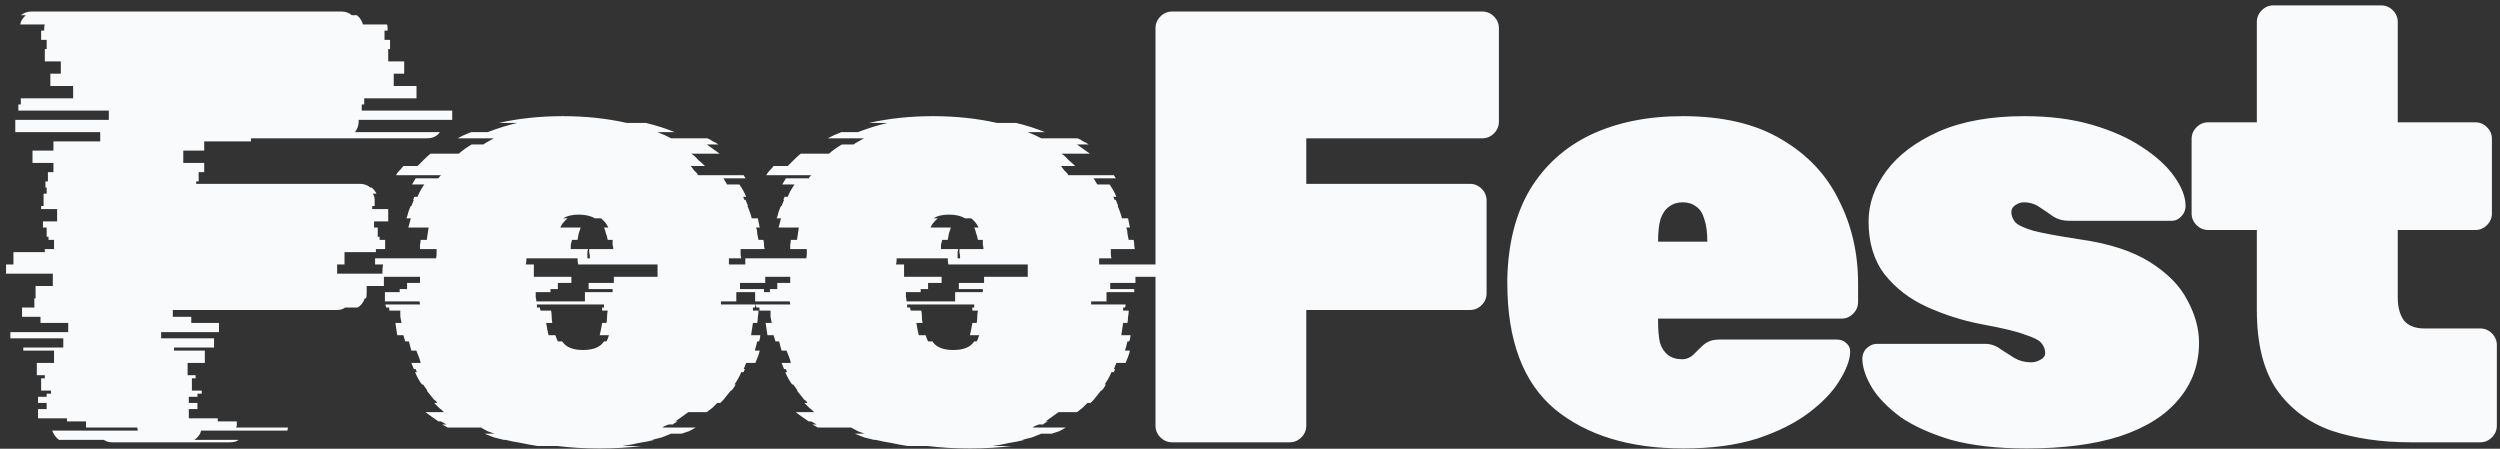 <svg width="390" height="70" viewBox="0 0 390 70" fill="none" xmlns="http://www.w3.org/2000/svg">
<rect x="0" y="0" width="390" height="70" fill="#333333" stroke="none"/>
<path d="M55.952 18.696V18.984C55.952 19.56 55.76 20.104 55.376 20.616H68.624C68.176 21.256 67.504 21.576 66.608 21.576H39.152V22.056H31.856V23.496H28.592V25.416H31.856V26.856H30.992V28.296H30.608V28.68H56.144C56.784 28.68 57.328 28.872 57.776 29.256H57.968C58.288 29.512 58.544 29.832 58.736 30.216H58.16C58.352 30.472 58.448 30.824 58.448 31.272V32.136H58.064V32.616H60.56V34.536H58.352V35.496H58.928V36.936H59.216V37.416H60.08V38.856H58.64V39.336H53.744V41.256H52.592V42.696H59.888V44.616H57.2V45.768C57.2 46.088 57.168 46.344 57.104 46.536H56.912C56.656 47.24 56.272 47.72 55.76 47.976H53.84C53.52 48.232 53.072 48.36 52.496 48.36H26.96V49.416H29.84V50.376H34.16V51.816H25.136V52.776H33.392V54.216H27.152V54.696H31.952V56.616H29.264V58.536H30.512V59.016H29.936V60.936H31.472V61.416H30.8V61.896H29.456V62.856H30.8V63.816H29.456V65.256H33.968V65.736H36.944V66.408C36.944 66.472 36.912 66.536 36.848 66.6C36.848 66.6 36.848 66.632 36.848 66.696H44.912C44.912 66.888 44.88 67.048 44.816 67.176H31.376C31.248 67.752 30.896 68.232 30.32 68.616H37.232C36.912 68.872 36.464 69 35.888 69H17.552C16.976 69 16.528 68.872 16.208 68.616H9.2C8.752 68.296 8.4 67.816 8.144 67.176H21.488C21.488 66.984 21.456 66.824 21.392 66.696H13.424V65.736H10.448V65.256H5.936V63.816H7.28V62.856H5.936V61.896H7.28V61.416H7.952V60.936H6.416V59.016H6.992V58.536H5.744V56.616H8.432V54.696H3.632V54.216H9.872V52.776H1.616V51.816H10.64V50.376H6.32V49.416H3.44V47.976H5.36V46.536H5.552V44.616H8.24V42.696H0.944V41.256H2.096V39.336H6.992V38.856H8.432V37.416H7.568V36.936H7.28V35.496H6.704V34.536H8.912V32.616H6.416V32.136H6.8V30.216H7.28V29.256H7.088V28.296H7.472V26.856H8.336V25.416H5.072V23.496H8.336V22.056H15.632V20.616H2.384V18.696H16.976V17.256H2.864V16.296H3.248V15.336H11.408V13.416H7.856V11.496H9.488V9.576H6.992V7.656H7.28V6.216H6.416V4.776H6.896V4.392C6.896 4.136 6.928 3.944 6.992 3.816H3.152C3.216 3.496 3.312 3.24 3.44 3.048C3.632 2.792 3.824 2.568 4.016 2.376H3.248C3.76 1.992 4.304 1.8 4.88 1.8H53.264C53.904 1.8 54.448 1.992 54.896 2.376H55.664C56.112 2.696 56.432 3.176 56.624 3.816H60.368C60.432 3.944 60.464 4.136 60.464 4.392V4.776H59.984V6.216H60.848V7.656H60.56V9.576H63.056V11.496H61.424V13.416H64.976V15.336H56.816V16.296H56.432V17.256H70.544V18.696H55.952ZM126.097 41.256C126.161 41.576 126.193 41.896 126.193 42.216C126.193 42.536 126.193 42.856 126.193 43.176H119.377V44.136H115.441V45.096H119.185V45.576H114.865V47.016H112.465V47.496H117.841C117.841 47.688 117.809 47.848 117.745 47.976H117.457V48.456H118.321V48.552C118.321 48.808 118.289 49.096 118.225 49.416C118.225 49.736 118.193 50.056 118.128 50.376H117.457L117.169 52.296H118.609C118.609 52.552 118.545 52.872 118.417 53.256H118.128C118.065 53.512 118.001 53.768 117.937 54.024C117.873 54.216 117.809 54.44 117.745 54.696H118.513C118.449 55.016 118.353 55.336 118.225 55.656C118.097 55.976 117.969 56.296 117.841 56.616H116.401L116.017 57.576H116.209C116.081 57.832 116.017 57.992 116.017 58.056H115.633C115.377 58.696 115.025 59.336 114.576 59.976H114.769C114.705 60.104 114.609 60.264 114.481 60.456C114.353 60.648 114.225 60.808 114.097 60.936H114.001L112.849 62.376C112.785 62.44 112.721 62.504 112.657 62.568C112.593 62.632 112.497 62.728 112.368 62.856H111.889C111.633 63.112 111.377 63.368 111.121 63.624C110.865 63.816 110.577 64.04 110.257 64.296H107.377L105.361 65.736H105.745C105.617 65.8 105.489 65.864 105.361 65.928C105.233 65.992 105.105 66.088 104.977 66.216H104.305C104.177 66.28 104.017 66.344 103.825 66.408C103.633 66.472 103.473 66.568 103.345 66.696H108.529C108.209 66.888 107.857 67.08 107.472 67.272C107.089 67.4 106.705 67.528 106.321 67.656H104.689C104.241 67.848 103.761 68.04 103.249 68.232C102.737 68.36 102.225 68.488 101.713 68.616H102.097C101.329 68.808 100.529 68.968 99.697 69.096C98.865 69.288 98.001 69.448 97.105 69.576H100.081C99.056 69.704 98.001 69.8 96.912 69.864C95.825 69.928 94.704 69.96 93.552 69.96C92.337 69.96 91.184 69.928 90.097 69.864C89.073 69.8 88.016 69.704 86.928 69.576H83.856C83.025 69.448 82.16 69.288 81.264 69.096C80.433 68.968 79.632 68.808 78.865 68.616H78.576C78.064 68.488 77.552 68.36 77.04 68.232C76.593 68.04 76.112 67.848 75.6 67.656H77.136C76.817 67.528 76.465 67.4 76.081 67.272C75.697 67.08 75.344 66.888 75.025 66.696H69.841L68.977 66.216H69.648L68.784 65.736H68.4C67.632 65.224 66.96 64.744 66.385 64.296H69.264C69.008 64.04 68.752 63.816 68.496 63.624C68.24 63.368 67.984 63.112 67.728 62.856H68.209C68.144 62.728 68.081 62.632 68.016 62.568C67.953 62.504 67.856 62.44 67.728 62.376L66.576 60.936H66.672L66.001 59.976H65.808C65.361 59.336 65.008 58.696 64.752 58.056H65.04C64.912 57.8 64.849 57.64 64.849 57.576H64.561L64.177 56.616H65.617C65.552 56.296 65.457 55.976 65.329 55.656C65.201 55.336 65.073 55.016 64.945 54.696H64.177C64.112 54.44 64.049 54.216 63.984 54.024C63.92 53.768 63.856 53.512 63.792 53.256H63.217L62.928 52.296H61.968L61.681 50.376H62.641C62.577 50.056 62.513 49.736 62.449 49.416C62.449 49.096 62.449 48.808 62.449 48.552V48.456H60.721V47.976H60.24C60.24 47.848 60.209 47.752 60.145 47.688C60.145 47.624 60.145 47.56 60.145 47.496H65.52C65.52 47.304 65.489 47.144 65.424 47.016H60.048V45.576H62.352V45.096H63.505V44.136H65.52V43.176H59.664C59.664 42.856 59.664 42.536 59.664 42.216C59.664 41.896 59.697 41.576 59.761 41.256H58.513V40.296H68.016C68.081 40.104 68.112 39.848 68.112 39.528V38.856H65.52C65.52 38.6 65.52 38.376 65.52 38.184C65.585 37.928 65.617 37.672 65.617 37.416H66.576L66.865 35.496H63.697C63.761 35.24 63.825 35.016 63.889 34.824C63.953 34.568 64.016 34.312 64.081 34.056H63.408C63.536 33.736 63.633 33.416 63.697 33.096C63.825 32.712 63.953 32.392 64.081 32.136H64.177C64.24 32.008 64.305 31.848 64.368 31.656C64.433 31.464 64.496 31.304 64.561 31.176H64.465C64.465 31.112 64.528 30.952 64.656 30.696H65.136C65.392 30.056 65.745 29.416 66.192 28.776H64.272L64.849 27.816H68.4C68.465 27.688 68.593 27.528 68.784 27.336H61.776C61.904 27.08 62.065 26.856 62.257 26.664C62.513 26.408 62.736 26.152 62.928 25.896H65.136C65.457 25.576 65.776 25.256 66.097 24.936C66.481 24.552 66.832 24.232 67.153 23.976H71.569C72.144 23.464 72.817 22.984 73.585 22.536H75.409C75.665 22.344 75.921 22.184 76.177 22.056C76.496 21.864 76.784 21.704 77.04 21.576H71.376C71.953 21.256 72.656 20.936 73.489 20.616H76.081C77.552 20.04 79.088 19.56 80.689 19.176H77.808C80.945 18.472 84.272 18.12 87.793 18.12C91.312 18.12 94.641 18.472 97.776 19.176H100.753C102.353 19.56 103.857 20.04 105.265 20.616H102.577C103.409 20.936 104.113 21.256 104.689 21.576H110.353C110.673 21.704 110.961 21.864 111.217 22.056C111.537 22.184 111.825 22.344 112.081 22.536H110.257L112.273 23.976H107.857C108.241 24.232 108.593 24.552 108.913 24.936C109.297 25.256 109.649 25.576 109.969 25.896H107.761C107.953 26.152 108.145 26.408 108.337 26.664C108.593 26.856 108.785 27.08 108.913 27.336H116.017L116.305 27.816H112.849L113.425 28.776H115.345C115.793 29.416 116.145 30.056 116.401 30.696H115.92C116.049 30.952 116.113 31.112 116.113 31.176H116.305L116.689 32.136H116.593C116.721 32.392 116.849 32.712 116.977 33.096C117.105 33.416 117.201 33.736 117.265 34.056H118.225L118.513 35.496H117.937C118.065 35.752 118.128 36.072 118.128 36.456C118.193 36.776 118.257 37.096 118.321 37.416H119.089C119.153 37.672 119.185 37.928 119.185 38.184C119.185 38.376 119.217 38.6 119.281 38.856H115.537V39.528C115.537 39.848 115.569 40.104 115.633 40.296H113.712V41.256H126.097ZM89.233 37.416C89.168 37.672 89.105 37.928 89.04 38.184C89.04 38.376 89.04 38.6 89.04 38.856H91.728C91.665 39.048 91.632 39.24 91.632 39.432C91.632 39.624 91.632 39.816 91.632 40.008V40.296H92.016V40.008C92.016 39.816 91.984 39.624 91.921 39.432C91.921 39.24 91.921 39.048 91.921 38.856H95.665C95.665 38.6 95.632 38.376 95.569 38.184C95.569 37.928 95.569 37.672 95.569 37.416H94.8C94.737 37.032 94.641 36.68 94.513 36.36C94.448 36.04 94.353 35.752 94.225 35.496H94.897C94.641 34.92 94.257 34.44 93.745 34.056H92.784C92.144 33.672 91.312 33.48 90.288 33.48C89.264 33.48 88.465 33.672 87.888 34.056H88.561C88.305 34.248 88.081 34.472 87.888 34.728C87.697 34.92 87.537 35.176 87.409 35.496H90.576C90.513 35.752 90.416 36.04 90.288 36.36C90.225 36.68 90.16 37.032 90.097 37.416H89.233ZM95.76 43.176H102.577V41.256H90.192C90.129 41 90.097 40.68 90.097 40.296H82.129C82.129 40.68 82.097 41 82.032 41.256H83.281V43.176H89.136V44.136H87.025V45.096H85.873V45.576H83.569C83.569 45.832 83.569 46.088 83.569 46.344C83.632 46.536 83.665 46.76 83.665 47.016H91.249V45.576H95.569V45.096H91.825V44.136H95.76V43.176ZM94.225 47.976V47.496H83.76V47.976H84.24V48.072C84.24 48.136 84.24 48.2 84.24 48.264C84.305 48.328 84.337 48.392 84.337 48.456H85.969C86.032 48.776 86.064 49.096 86.064 49.416C86.064 49.736 86.097 50.056 86.16 50.376H85.201C85.329 51.208 85.457 51.848 85.585 52.296H86.641C86.769 52.68 86.897 53 87.025 53.256H87.697C88.272 54.152 89.361 54.6 90.96 54.6C92.561 54.6 93.648 54.152 94.225 53.256H94.609C94.672 53.128 94.737 53 94.8 52.872C94.865 52.68 94.928 52.488 94.993 52.296H93.552C93.617 51.976 93.68 51.688 93.745 51.432C93.808 51.112 93.873 50.76 93.936 50.376H94.609C94.672 50.056 94.704 49.736 94.704 49.416C94.704 49.096 94.737 48.776 94.8 48.456H93.936V47.976H94.225ZM183.85 41.256C183.914 41.576 183.946 41.896 183.946 42.216C183.946 42.536 183.946 42.856 183.946 43.176H177.13V44.136H173.194V45.096H176.938V45.576H172.618V47.016H170.218V47.496H175.594C175.594 47.688 175.562 47.848 175.498 47.976H175.21V48.456H176.074V48.552C176.074 48.808 176.042 49.096 175.978 49.416C175.978 49.736 175.946 50.056 175.882 50.376H175.21L174.922 52.296H176.362C176.362 52.552 176.298 52.872 176.17 53.256H175.882C175.818 53.512 175.754 53.768 175.69 54.024C175.626 54.216 175.562 54.44 175.498 54.696H176.266C176.202 55.016 176.106 55.336 175.978 55.656C175.85 55.976 175.722 56.296 175.594 56.616H174.154L173.77 57.576H173.962C173.834 57.832 173.77 57.992 173.77 58.056H173.386C173.13 58.696 172.778 59.336 172.33 59.976H172.522C172.458 60.104 172.362 60.264 172.234 60.456C172.106 60.648 171.978 60.808 171.85 60.936H171.754L170.602 62.376C170.538 62.44 170.474 62.504 170.41 62.568C170.346 62.632 170.25 62.728 170.122 62.856H169.642C169.386 63.112 169.13 63.368 168.874 63.624C168.618 63.816 168.33 64.04 168.01 64.296H165.13L163.114 65.736H163.498C163.37 65.8 163.242 65.864 163.114 65.928C162.986 65.992 162.858 66.088 162.73 66.216H162.058C161.93 66.28 161.77 66.344 161.578 66.408C161.386 66.472 161.226 66.568 161.098 66.696H166.282C165.962 66.888 165.61 67.08 165.226 67.272C164.842 67.4 164.458 67.528 164.074 67.656H162.442C161.994 67.848 161.514 68.04 161.002 68.232C160.49 68.36 159.978 68.488 159.466 68.616H159.85C159.082 68.808 158.282 68.968 157.45 69.096C156.618 69.288 155.754 69.448 154.858 69.576H157.834C156.81 69.704 155.754 69.8 154.666 69.864C153.578 69.928 152.458 69.96 151.306 69.96C150.09 69.96 148.938 69.928 147.85 69.864C146.826 69.8 145.77 69.704 144.682 69.576H141.61C140.778 69.448 139.914 69.288 139.018 69.096C138.186 68.968 137.386 68.808 136.618 68.616H136.33C135.818 68.488 135.306 68.36 134.794 68.232C134.346 68.04 133.866 67.848 133.354 67.656H134.89C134.57 67.528 134.218 67.4 133.834 67.272C133.45 67.08 133.098 66.888 132.778 66.696H127.594L126.73 66.216H127.402L126.538 65.736H126.154C125.386 65.224 124.714 64.744 124.138 64.296H127.018C126.762 64.04 126.506 63.816 126.25 63.624C125.994 63.368 125.738 63.112 125.482 62.856H125.962C125.898 62.728 125.834 62.632 125.77 62.568C125.706 62.504 125.61 62.44 125.482 62.376L124.33 60.936H124.426L123.754 59.976H123.562C123.114 59.336 122.762 58.696 122.506 58.056H122.794C122.666 57.8 122.602 57.64 122.602 57.576H122.314L121.93 56.616H123.37C123.306 56.296 123.21 55.976 123.082 55.656C122.954 55.336 122.826 55.016 122.698 54.696H121.93C121.866 54.44 121.802 54.216 121.738 54.024C121.674 53.768 121.61 53.512 121.546 53.256H120.97L120.682 52.296H119.722L119.434 50.376H120.394C120.33 50.056 120.266 49.736 120.202 49.416C120.202 49.096 120.202 48.808 120.202 48.552V48.456H118.474V47.976H117.994C117.994 47.848 117.962 47.752 117.898 47.688C117.898 47.624 117.898 47.56 117.898 47.496H123.274C123.274 47.304 123.242 47.144 123.178 47.016H117.802V45.576H120.106V45.096H121.258V44.136H123.274V43.176H117.418C117.418 42.856 117.418 42.536 117.418 42.216C117.418 41.896 117.45 41.576 117.514 41.256H116.266V40.296H125.77C125.834 40.104 125.866 39.848 125.866 39.528V38.856H123.274C123.274 38.6 123.274 38.376 123.274 38.184C123.338 37.928 123.37 37.672 123.37 37.416H124.33L124.618 35.496H121.45C121.514 35.24 121.578 35.016 121.642 34.824C121.706 34.568 121.77 34.312 121.834 34.056H121.162C121.29 33.736 121.386 33.416 121.45 33.096C121.578 32.712 121.706 32.392 121.834 32.136H121.93C121.994 32.008 122.058 31.848 122.122 31.656C122.186 31.464 122.25 31.304 122.314 31.176H122.218C122.218 31.112 122.282 30.952 122.41 30.696H122.89C123.146 30.056 123.498 29.416 123.946 28.776H122.026L122.602 27.816H126.154C126.218 27.688 126.346 27.528 126.538 27.336H119.53C119.658 27.08 119.818 26.856 120.01 26.664C120.266 26.408 120.49 26.152 120.682 25.896H122.89C123.21 25.576 123.53 25.256 123.85 24.936C124.234 24.552 124.586 24.232 124.906 23.976H129.322C129.898 23.464 130.57 22.984 131.338 22.536H133.162C133.418 22.344 133.674 22.184 133.93 22.056C134.25 21.864 134.538 21.704 134.794 21.576H129.13C129.706 21.256 130.41 20.936 131.242 20.616H133.834C135.306 20.04 136.842 19.56 138.442 19.176H135.562C138.698 18.472 142.026 18.12 145.546 18.12C149.066 18.12 152.394 18.472 155.53 19.176H158.506C160.106 19.56 161.61 20.04 163.018 20.616H160.33C161.162 20.936 161.866 21.256 162.442 21.576H168.106C168.426 21.704 168.714 21.864 168.97 22.056C169.29 22.184 169.578 22.344 169.834 22.536H168.01L170.026 23.976H165.61C165.994 24.232 166.346 24.552 166.666 24.936C167.05 25.256 167.402 25.576 167.722 25.896H165.514C165.706 26.152 165.898 26.408 166.09 26.664C166.346 26.856 166.538 27.08 166.666 27.336H173.77L174.058 27.816H170.602L171.178 28.776H173.098C173.546 29.416 173.898 30.056 174.154 30.696H173.674C173.802 30.952 173.866 31.112 173.866 31.176H174.058L174.442 32.136H174.346C174.474 32.392 174.602 32.712 174.73 33.096C174.858 33.416 174.954 33.736 175.018 34.056H175.978L176.266 35.496H175.69C175.818 35.752 175.882 36.072 175.882 36.456C175.946 36.776 176.01 37.096 176.074 37.416H176.842C176.906 37.672 176.938 37.928 176.938 38.184C176.938 38.376 176.97 38.6 177.034 38.856H173.29V39.528C173.29 39.848 173.322 40.104 173.386 40.296H171.466V41.256H183.85ZM146.986 37.416C146.922 37.672 146.858 37.928 146.794 38.184C146.794 38.376 146.794 38.6 146.794 38.856H149.482C149.418 39.048 149.386 39.24 149.386 39.432C149.386 39.624 149.386 39.816 149.386 40.008V40.296H149.77V40.008C149.77 39.816 149.738 39.624 149.674 39.432C149.674 39.24 149.674 39.048 149.674 38.856H153.418C153.418 38.6 153.386 38.376 153.322 38.184C153.322 37.928 153.322 37.672 153.322 37.416H152.554C152.49 37.032 152.394 36.68 152.266 36.36C152.202 36.04 152.106 35.752 151.978 35.496H152.65C152.394 34.92 152.01 34.44 151.498 34.056H150.538C149.898 33.672 149.066 33.48 148.042 33.48C147.018 33.48 146.218 33.672 145.642 34.056H146.314C146.058 34.248 145.834 34.472 145.642 34.728C145.45 34.92 145.29 35.176 145.162 35.496H148.33C148.266 35.752 148.17 36.04 148.042 36.36C147.978 36.68 147.914 37.032 147.85 37.416H146.986ZM153.514 43.176H160.33V41.256H147.946C147.882 41 147.85 40.68 147.85 40.296H139.882C139.882 40.68 139.85 41 139.786 41.256H141.034V43.176H146.89V44.136H144.778V45.096H143.626V45.576H141.322C141.322 45.832 141.322 46.088 141.322 46.344C141.386 46.536 141.418 46.76 141.418 47.016H149.002V45.576H153.322V45.096H149.578V44.136H153.514V43.176ZM151.978 47.976V47.496H141.514V47.976H141.994V48.072C141.994 48.136 141.994 48.2 141.994 48.264C142.058 48.328 142.09 48.392 142.09 48.456H143.722C143.786 48.776 143.818 49.096 143.818 49.416C143.818 49.736 143.85 50.056 143.914 50.376H142.954C143.082 51.208 143.21 51.848 143.338 52.296H144.394C144.522 52.68 144.65 53 144.778 53.256H145.45C146.026 54.152 147.114 54.6 148.714 54.6C150.314 54.6 151.402 54.152 151.978 53.256H152.362C152.426 53.128 152.49 53 152.554 52.872C152.618 52.68 152.682 52.488 152.746 52.296H151.306C151.37 51.976 151.434 51.688 151.498 51.432C151.562 51.112 151.626 50.76 151.69 50.376H152.362C152.426 50.056 152.458 49.736 152.458 49.416C152.458 49.096 152.49 48.776 152.554 48.456H151.69V47.976H151.978ZM182.852 69C182.148 69 181.54 68.744 181.028 68.232C180.516 67.72 180.26 67.112 180.26 66.408V4.392C180.26 3.688 180.516 3.08 181.028 2.568C181.54 2.056 182.148 1.8 182.852 1.8H231.236C231.94 1.8 232.548 2.056 233.06 2.568C233.572 3.08 233.828 3.688 233.828 4.392V18.984C233.828 19.688 233.572 20.296 233.06 20.808C232.548 21.32 231.94 21.576 231.236 21.576H203.78V28.68H229.316C230.02 28.68 230.628 28.936 231.14 29.448C231.652 29.96 231.908 30.568 231.908 31.272V45.768C231.908 46.472 231.652 47.08 231.14 47.592C230.628 48.104 230.02 48.36 229.316 48.36H203.78V66.408C203.78 67.112 203.524 67.72 203.012 68.232C202.5 68.744 201.892 69 201.188 69H182.852ZM262.597 69.96C254.213 69.96 247.525 67.912 242.532 63.816C237.604 59.656 235.14 53.096 235.14 44.136C235.14 44.008 235.14 43.88 235.14 43.752C235.14 43.624 235.14 43.528 235.14 43.464C235.268 37.96 236.452 33.32 238.692 29.544C240.996 25.768 244.164 22.92 248.196 21C252.293 19.08 257.061 18.12 262.501 18.12C268.773 18.12 273.925 19.336 277.957 21.768C281.989 24.136 284.965 27.304 286.885 31.272C288.869 35.176 289.861 39.496 289.861 44.232V47.112C289.861 47.816 289.605 48.424 289.093 48.936C288.581 49.448 287.973 49.704 287.269 49.704H258.66C258.66 49.768 258.66 49.832 258.66 49.896C258.66 49.96 258.66 50.056 258.66 50.184C258.66 51.464 258.757 52.552 258.949 53.448C259.205 54.28 259.62 54.92 260.196 55.368C260.773 55.816 261.509 56.04 262.405 56.04C262.789 56.04 263.109 55.976 263.365 55.848C263.685 55.72 263.973 55.528 264.229 55.272C264.549 54.952 264.869 54.632 265.189 54.312C265.765 53.736 266.245 53.384 266.628 53.256C267.013 53.064 267.589 52.968 268.357 52.968H286.501C287.141 52.968 287.653 53.16 288.037 53.544C288.485 53.928 288.677 54.44 288.613 55.08C288.549 56.296 287.973 57.768 286.885 59.496C285.861 61.16 284.292 62.792 282.181 64.392C280.069 65.992 277.381 67.336 274.117 68.424C270.853 69.448 267.013 69.96 262.597 69.96ZM258.66 37.704H266.341V37.608C266.341 36.2 266.181 35.048 265.861 34.152C265.605 33.256 265.189 32.616 264.613 32.232C264.036 31.784 263.333 31.56 262.501 31.56C261.669 31.56 260.965 31.784 260.389 32.232C259.812 32.616 259.365 33.256 259.045 34.152C258.788 35.048 258.66 36.2 258.66 37.608V37.704ZM316.169 69.96C311.561 69.96 307.625 69.512 304.361 68.616C301.161 67.656 298.537 66.472 296.489 65.064C294.505 63.592 293.033 62.088 292.073 60.552C291.113 58.952 290.601 57.512 290.537 56.232C290.473 55.528 290.665 54.92 291.113 54.408C291.625 53.896 292.201 53.64 292.841 53.64H309.545C309.609 53.64 309.673 53.64 309.737 53.64C309.801 53.64 309.865 53.64 309.929 53.64C310.761 53.704 311.497 53.992 312.137 54.504C312.841 54.952 313.545 55.4 314.249 55.848C315.017 56.296 315.881 56.52 316.841 56.52C317.353 56.52 317.833 56.392 318.281 56.136C318.793 55.88 319.049 55.528 319.049 55.08C319.049 54.504 318.857 53.992 318.473 53.544C318.153 53.096 317.289 52.648 315.881 52.2C314.537 51.688 312.265 51.144 309.065 50.568C306.121 49.992 303.305 49.096 300.617 47.88C297.929 46.664 295.721 44.968 293.993 42.792C292.329 40.616 291.497 37.864 291.497 34.536C291.497 31.784 292.425 29.16 294.281 26.664C296.137 24.168 298.857 22.12 302.441 20.52C306.089 18.92 310.537 18.12 315.785 18.12C319.753 18.12 323.273 18.568 326.345 19.464C329.417 20.36 332.009 21.512 334.121 22.92C336.297 24.328 337.961 25.832 339.113 27.432C340.265 29.032 340.873 30.504 340.937 31.848C341.001 32.552 340.809 33.16 340.361 33.672C339.913 34.184 339.401 34.44 338.825 34.44H323.657C323.529 34.44 323.369 34.44 323.177 34.44C322.985 34.44 322.825 34.44 322.697 34.44C321.801 34.44 321.001 34.216 320.297 33.768C319.593 33.256 318.889 32.776 318.185 32.328C317.481 31.816 316.649 31.56 315.689 31.56C315.241 31.56 314.793 31.72 314.345 32.04C313.961 32.296 313.769 32.648 313.769 33.096C313.769 33.608 313.961 34.12 314.345 34.632C314.729 35.08 315.657 35.528 317.129 35.976C318.601 36.36 321.001 36.808 324.329 37.32C328.937 37.96 332.617 39.144 335.369 40.872C338.121 42.6 340.073 44.584 341.225 46.824C342.441 49.064 343.049 51.272 343.049 53.448C343.049 56.84 341.993 59.784 339.881 62.28C337.833 64.776 334.793 66.696 330.761 68.04C326.793 69.32 321.929 69.96 316.169 69.96ZM376.067 69C371.459 69 367.331 68.392 363.683 67.176C360.099 65.896 357.251 63.752 355.139 60.744C353.091 57.736 352.067 53.608 352.067 48.36V35.88H344.483C343.779 35.88 343.171 35.624 342.659 35.112C342.147 34.6 341.891 33.992 341.891 33.288V21.672C341.891 20.968 342.147 20.36 342.659 19.848C343.171 19.336 343.779 19.08 344.483 19.08H352.067V3.432C352.067 2.728 352.323 2.12 352.835 1.608C353.347 1.096 353.955 0.84 354.659 0.84H371.459C372.163 0.84 372.771 1.096 373.283 1.608C373.795 2.12 374.051 2.728 374.051 3.432V19.08H386.147C386.851 19.08 387.459 19.336 387.971 19.848C388.483 20.36 388.739 20.968 388.739 21.672V33.288C388.739 33.992 388.483 34.6 387.971 35.112C387.459 35.624 386.851 35.88 386.147 35.88H374.051V46.44C374.051 47.912 374.371 49.096 375.011 49.992C375.715 50.824 376.771 51.24 378.179 51.24H386.915C387.619 51.24 388.227 51.496 388.739 52.008C389.251 52.52 389.507 53.128 389.507 53.832V66.408C389.507 67.112 389.251 67.72 388.739 68.232C388.227 68.744 387.619 69 386.915 69H376.067Z" fill="#F9FAFB"/>
</svg>
